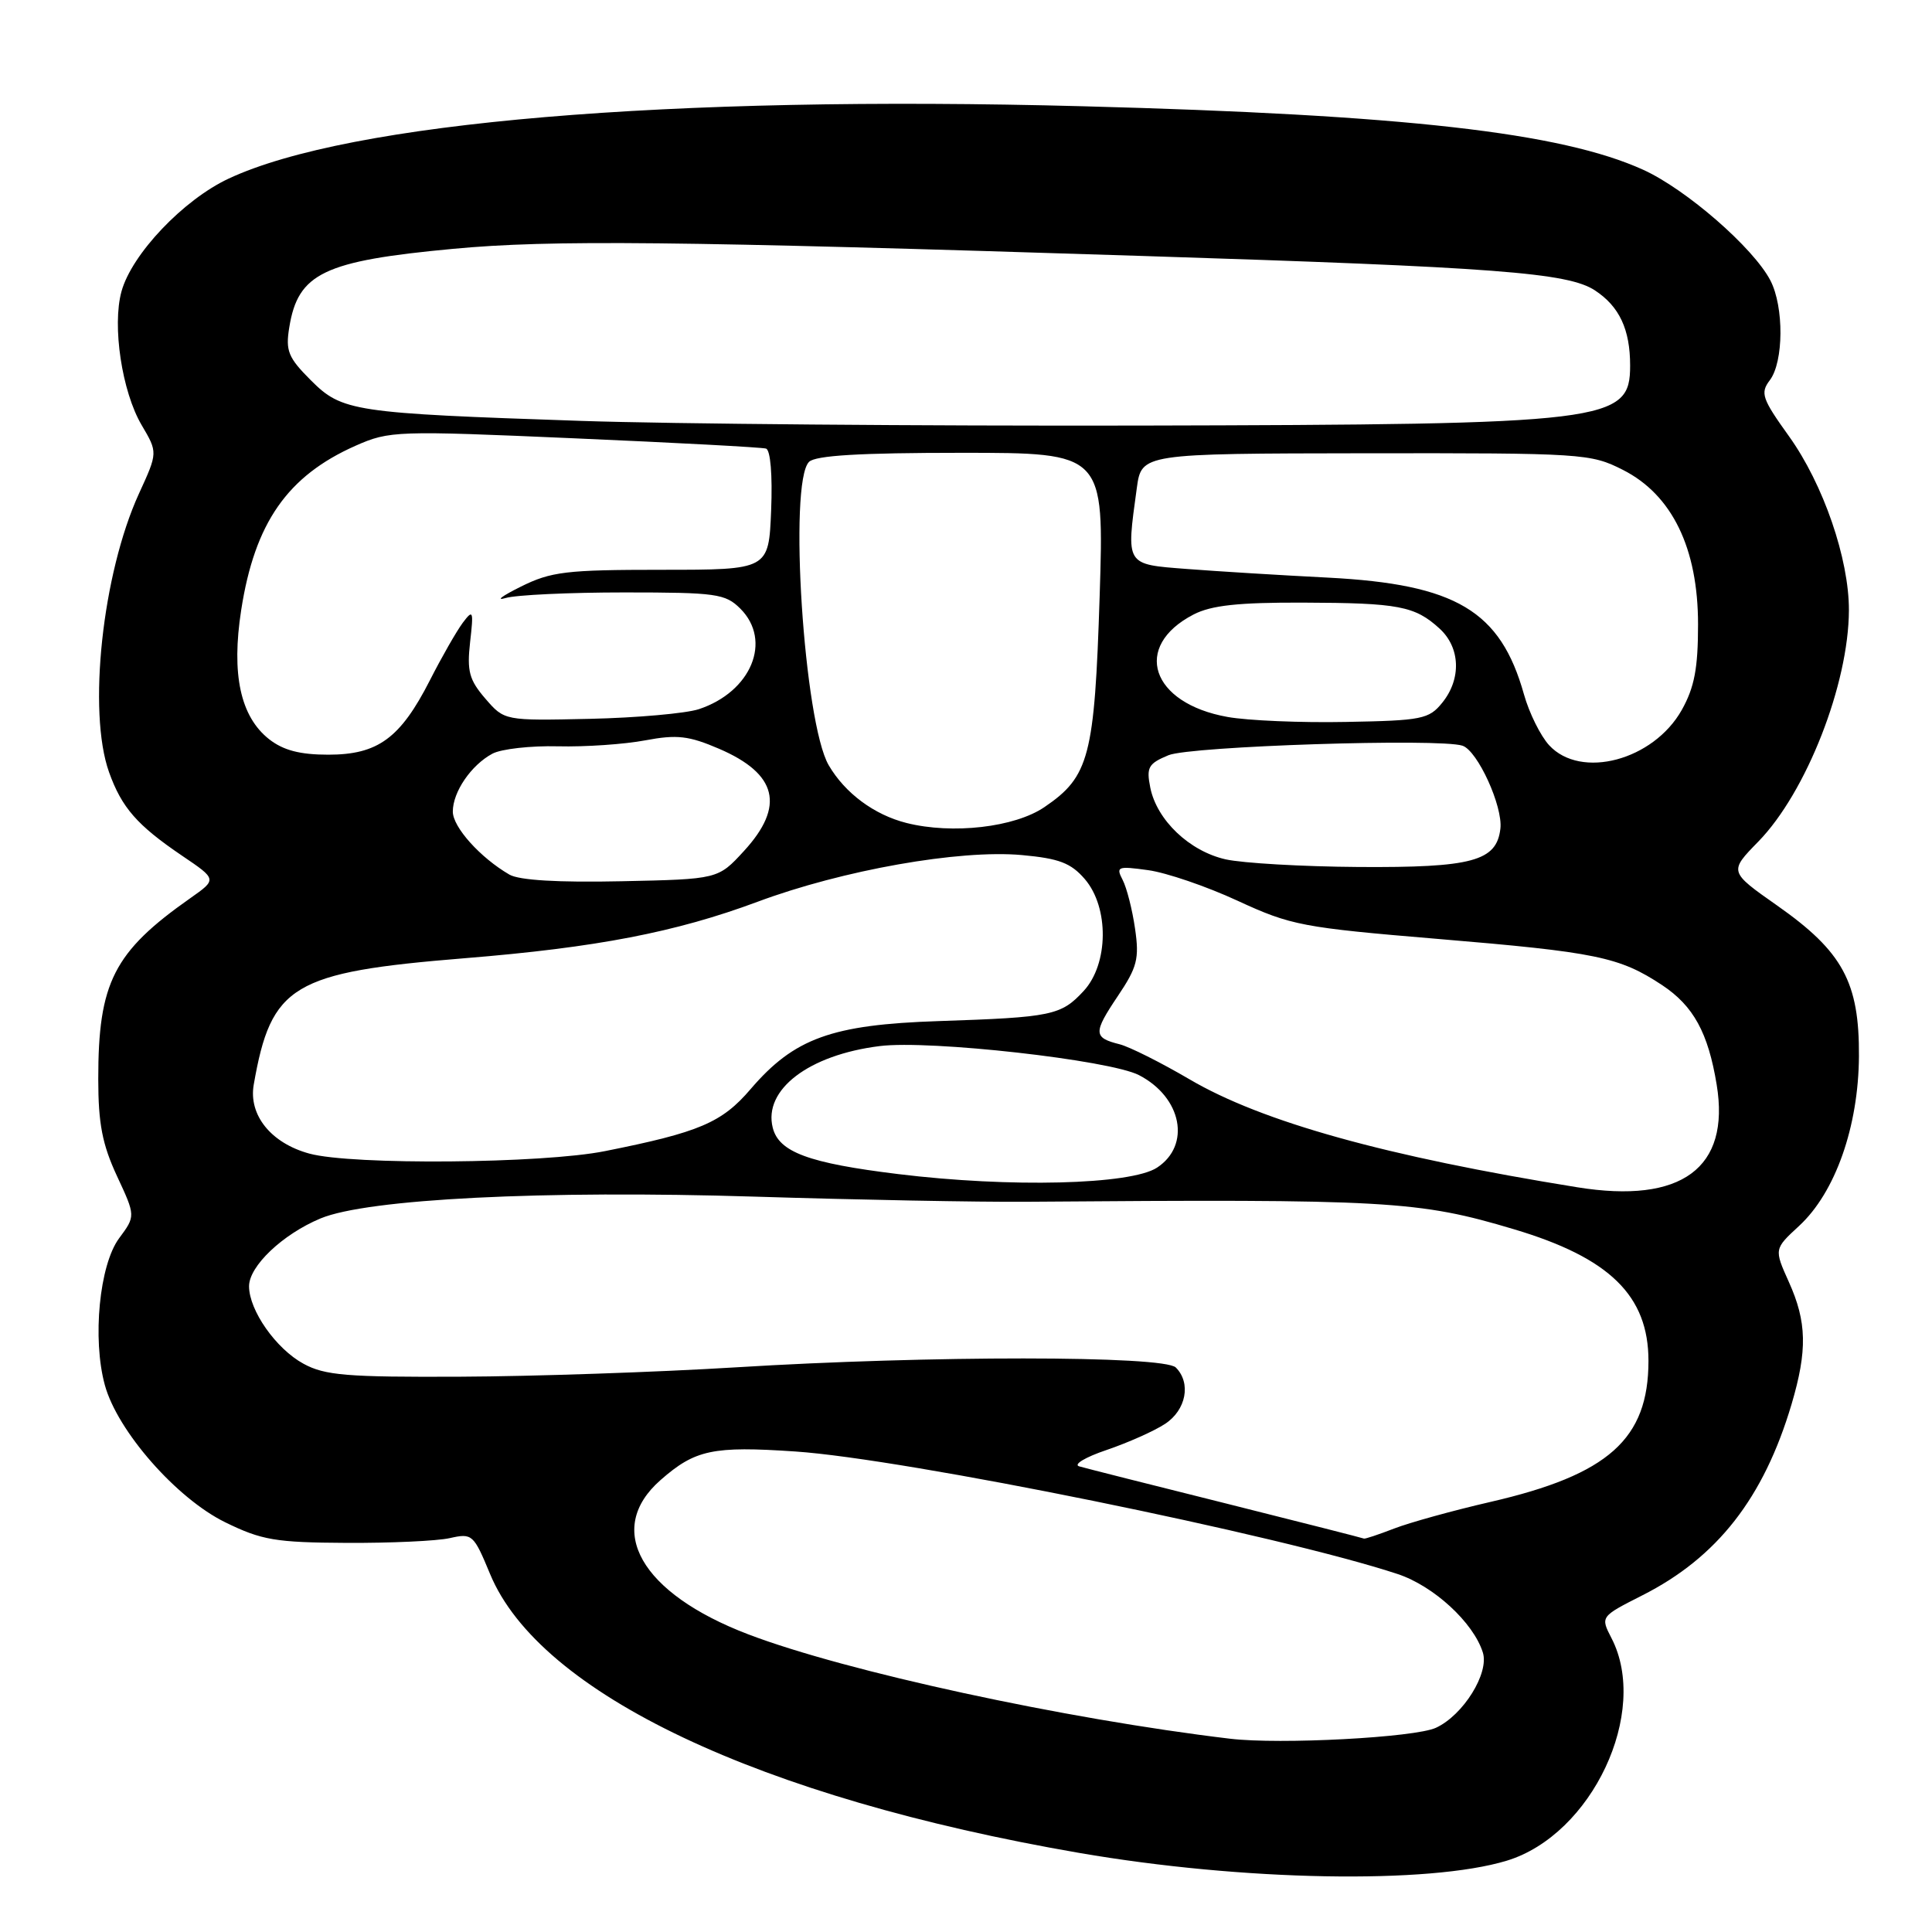 <?xml version="1.0" encoding="UTF-8" standalone="no"?>
<!DOCTYPE svg PUBLIC "-//W3C//DTD SVG 1.1//EN" "http://www.w3.org/Graphics/SVG/1.1/DTD/svg11.dtd" >
<svg xmlns="http://www.w3.org/2000/svg" xmlns:xlink="http://www.w3.org/1999/xlink" version="1.1" viewBox="0 0 256 256">
 <g >
 <path fill="currentColor"
d=" M 199.66 246.55 C 210.95 243.11 218.60 226.86 213.53 217.06 C 212.06 214.21 212.06 214.21 217.62 211.39 C 227.55 206.37 233.70 198.49 237.39 186.07 C 239.50 178.94 239.42 175.15 237.03 169.86 C 235.07 165.50 235.07 165.50 238.40 162.43 C 243.19 158.00 246.26 149.29 246.32 139.96 C 246.38 130.16 244.18 126.10 235.50 120.00 C 229.09 115.50 229.09 115.50 233.00 111.50 C 239.35 104.98 244.96 90.65 244.99 80.86 C 245.01 74.06 241.60 64.16 237.06 57.82 C 233.47 52.82 233.22 52.08 234.51 50.38 C 236.35 47.95 236.40 40.67 234.59 37.17 C 232.35 32.85 223.43 25.08 217.72 22.49 C 206.85 17.56 186.17 15.21 143.50 14.08 C 88.42 12.61 46.30 16.18 30.29 23.67 C 24.30 26.47 17.46 33.67 16.10 38.61 C 14.84 43.17 16.16 51.90 18.77 56.33 C 20.91 59.96 20.91 59.96 18.42 65.39 C 13.56 76.00 11.59 94.31 14.45 102.32 C 16.13 107.02 18.17 109.35 24.13 113.39 C 28.76 116.52 28.76 116.52 25.22 119.01 C 15.07 126.14 13.01 130.20 13.02 143.00 C 13.02 148.87 13.56 151.65 15.49 155.81 C 17.97 161.13 17.97 161.13 15.78 164.08 C 13.17 167.61 12.22 177.41 13.89 183.52 C 15.55 189.62 23.39 198.55 29.84 201.71 C 34.68 204.08 36.51 204.39 45.90 204.44 C 51.73 204.47 57.89 204.19 59.59 203.81 C 62.58 203.14 62.75 203.29 64.94 208.57 C 71.51 224.41 100.65 238.21 143.00 245.52 C 164.62 249.25 189.30 249.70 199.66 246.55 Z  M 163.00 230.39 C 141.09 227.78 112.04 221.48 99.13 216.55 C 84.88 211.11 80.08 202.65 87.52 196.12 C 92.11 192.09 94.44 191.59 105.38 192.33 C 119.92 193.30 169.68 203.43 185.20 208.57 C 189.97 210.15 195.23 214.99 196.48 218.95 C 197.36 221.69 193.89 227.27 190.27 228.94 C 187.50 230.23 169.61 231.18 163.00 230.39 Z  M 162.50 199.23 C 152.60 196.76 143.82 194.54 143.00 194.30 C 142.18 194.06 143.81 193.08 146.63 192.13 C 149.45 191.17 152.94 189.62 154.38 188.67 C 157.17 186.84 157.86 183.26 155.80 181.20 C 154.21 179.61 123.03 179.60 97.50 181.18 C 87.05 181.82 70.62 182.38 61.00 182.42 C 45.95 182.49 43.04 182.25 40.21 180.70 C 36.57 178.72 33.01 173.64 33.00 170.44 C 33.00 167.77 37.44 163.55 42.47 161.45 C 48.67 158.86 72.03 157.69 100.00 158.56 C 113.47 158.98 129.68 159.29 136.00 159.24 C 183.96 158.87 187.94 159.10 200.60 162.88 C 213.29 166.66 218.43 171.69 218.43 180.32 C 218.43 190.68 213.13 195.41 197.50 199.01 C 192.55 200.15 186.80 201.74 184.73 202.54 C 182.66 203.34 180.86 203.94 180.73 203.87 C 180.60 203.80 172.40 201.71 162.50 199.23 Z  M 209.00 157.32 C 183.64 153.23 167.23 148.66 157.61 143.01 C 153.82 140.79 149.66 138.70 148.35 138.37 C 144.87 137.50 144.84 136.87 148.10 132.01 C 150.69 128.16 150.98 127.04 150.40 123.05 C 150.04 120.55 149.30 117.64 148.76 116.60 C 147.84 114.83 148.08 114.74 152.13 115.30 C 154.54 115.63 159.88 117.45 164.00 119.36 C 171.08 122.63 172.58 122.91 190.50 124.41 C 211.56 126.17 214.57 126.79 220.25 130.54 C 224.39 133.29 226.34 136.84 227.47 143.73 C 229.29 154.78 222.81 159.55 209.00 157.32 Z  M 119.00 155.57 C 107.14 154.12 103.20 152.66 102.39 149.42 C 101.13 144.39 107.16 139.78 116.57 138.61 C 123.20 137.78 147.05 140.46 150.92 142.46 C 156.61 145.40 157.84 151.75 153.31 154.72 C 149.83 156.99 133.83 157.39 119.00 155.57 Z  M 41.00 152.86 C 35.92 151.48 32.92 147.76 33.62 143.73 C 35.93 130.50 38.72 128.83 61.57 126.97 C 79.08 125.55 89.52 123.53 100.38 119.49 C 111.65 115.29 127.14 112.55 135.40 113.30 C 140.34 113.75 141.90 114.35 143.74 116.48 C 146.98 120.25 146.90 127.73 143.59 131.31 C 140.59 134.55 139.39 134.80 124.37 135.30 C 110.19 135.77 105.24 137.57 99.46 144.31 C 95.66 148.76 92.66 150.04 80.16 152.53 C 71.89 154.19 46.63 154.40 41.00 152.86 Z  M 67.50 115.89 C 63.64 113.65 60.00 109.60 60.00 107.54 C 60.00 104.93 62.43 101.38 65.24 99.87 C 66.41 99.24 70.33 98.80 73.94 98.89 C 77.55 98.98 82.75 98.62 85.50 98.10 C 89.71 97.31 91.26 97.49 95.29 99.22 C 103.00 102.54 104.04 106.81 98.58 112.76 C 95.15 116.50 95.15 116.50 82.33 116.77 C 73.96 116.95 68.80 116.64 67.50 115.89 Z  M 162.41 113.87 C 157.61 112.79 153.29 108.68 152.42 104.37 C 151.88 101.67 152.16 101.18 154.83 100.07 C 157.73 98.87 190.79 97.80 193.79 98.81 C 195.80 99.49 199.15 106.85 198.81 109.80 C 198.31 114.11 195.08 114.98 180.00 114.88 C 172.57 114.83 164.66 114.37 162.41 113.87 Z  M 120.12 109.05 C 115.84 107.97 111.97 105.10 109.81 101.40 C 106.52 95.77 104.46 63.94 107.20 61.20 C 108.05 60.35 113.95 60.00 127.36 60.00 C 146.31 60.00 146.31 60.00 145.71 78.99 C 145.03 100.26 144.34 102.90 138.40 106.94 C 134.46 109.63 126.20 110.58 120.12 109.05 Z  M 205.27 98.75 C 204.13 97.51 202.62 94.47 201.93 92.00 C 198.82 80.93 192.93 77.42 176.00 76.54 C 169.68 76.22 161.24 75.70 157.25 75.39 C 149.08 74.76 149.22 74.98 150.63 64.69 C 151.26 60.10 151.26 60.10 180.94 60.06 C 209.73 60.03 210.76 60.09 215.04 62.26 C 221.56 65.56 225.00 72.64 225.00 82.73 C 225.00 88.56 224.52 91.08 222.84 94.08 C 219.08 100.75 209.48 103.31 205.27 98.75 Z  M 35.66 97.95 C 31.85 94.95 30.64 89.33 31.96 80.83 C 33.75 69.28 38.09 63.06 47.12 59.06 C 51.60 57.08 52.52 57.05 76.12 58.08 C 89.53 58.66 100.95 59.27 101.50 59.44 C 102.09 59.62 102.37 62.95 102.18 67.62 C 101.86 75.50 101.86 75.50 87.68 75.50 C 75.01 75.50 73.02 75.74 69.00 77.74 C 66.53 78.97 65.62 79.64 67.00 79.24 C 68.38 78.83 75.45 78.50 82.72 78.50 C 94.93 78.50 96.11 78.67 98.10 80.65 C 102.35 84.90 99.55 91.67 92.60 93.97 C 90.89 94.53 84.39 95.11 78.16 95.25 C 66.84 95.50 66.84 95.50 64.31 92.57 C 62.17 90.09 61.86 88.93 62.29 85.09 C 62.77 80.90 62.69 80.70 61.32 82.52 C 60.51 83.61 58.54 87.04 56.96 90.15 C 53.04 97.83 50.07 100.00 43.50 100.00 C 39.74 100.00 37.54 99.42 35.66 97.95 Z  M 162.66 95.00 C 152.48 93.19 149.99 85.64 158.16 81.42 C 160.50 80.21 164.10 79.82 172.66 79.85 C 185.32 79.89 187.48 80.30 190.75 83.29 C 193.51 85.81 193.66 89.97 191.10 93.12 C 189.35 95.29 188.40 95.48 178.35 95.66 C 172.38 95.78 165.32 95.48 162.66 95.00 Z  M 77.00 55.77 C 46.76 54.75 45.33 54.53 41.18 50.38 C 38.19 47.39 37.82 46.49 38.33 43.38 C 39.49 36.20 42.89 34.57 60.06 32.97 C 72.99 31.76 89.41 31.93 151.50 33.92 C 198.32 35.41 207.77 36.13 211.34 38.48 C 214.58 40.61 216.00 43.65 216.00 48.44 C 216.00 55.93 213.33 56.25 151.00 56.39 C 122.12 56.45 88.83 56.17 77.00 55.77 Z "/>
</g>
</svg>